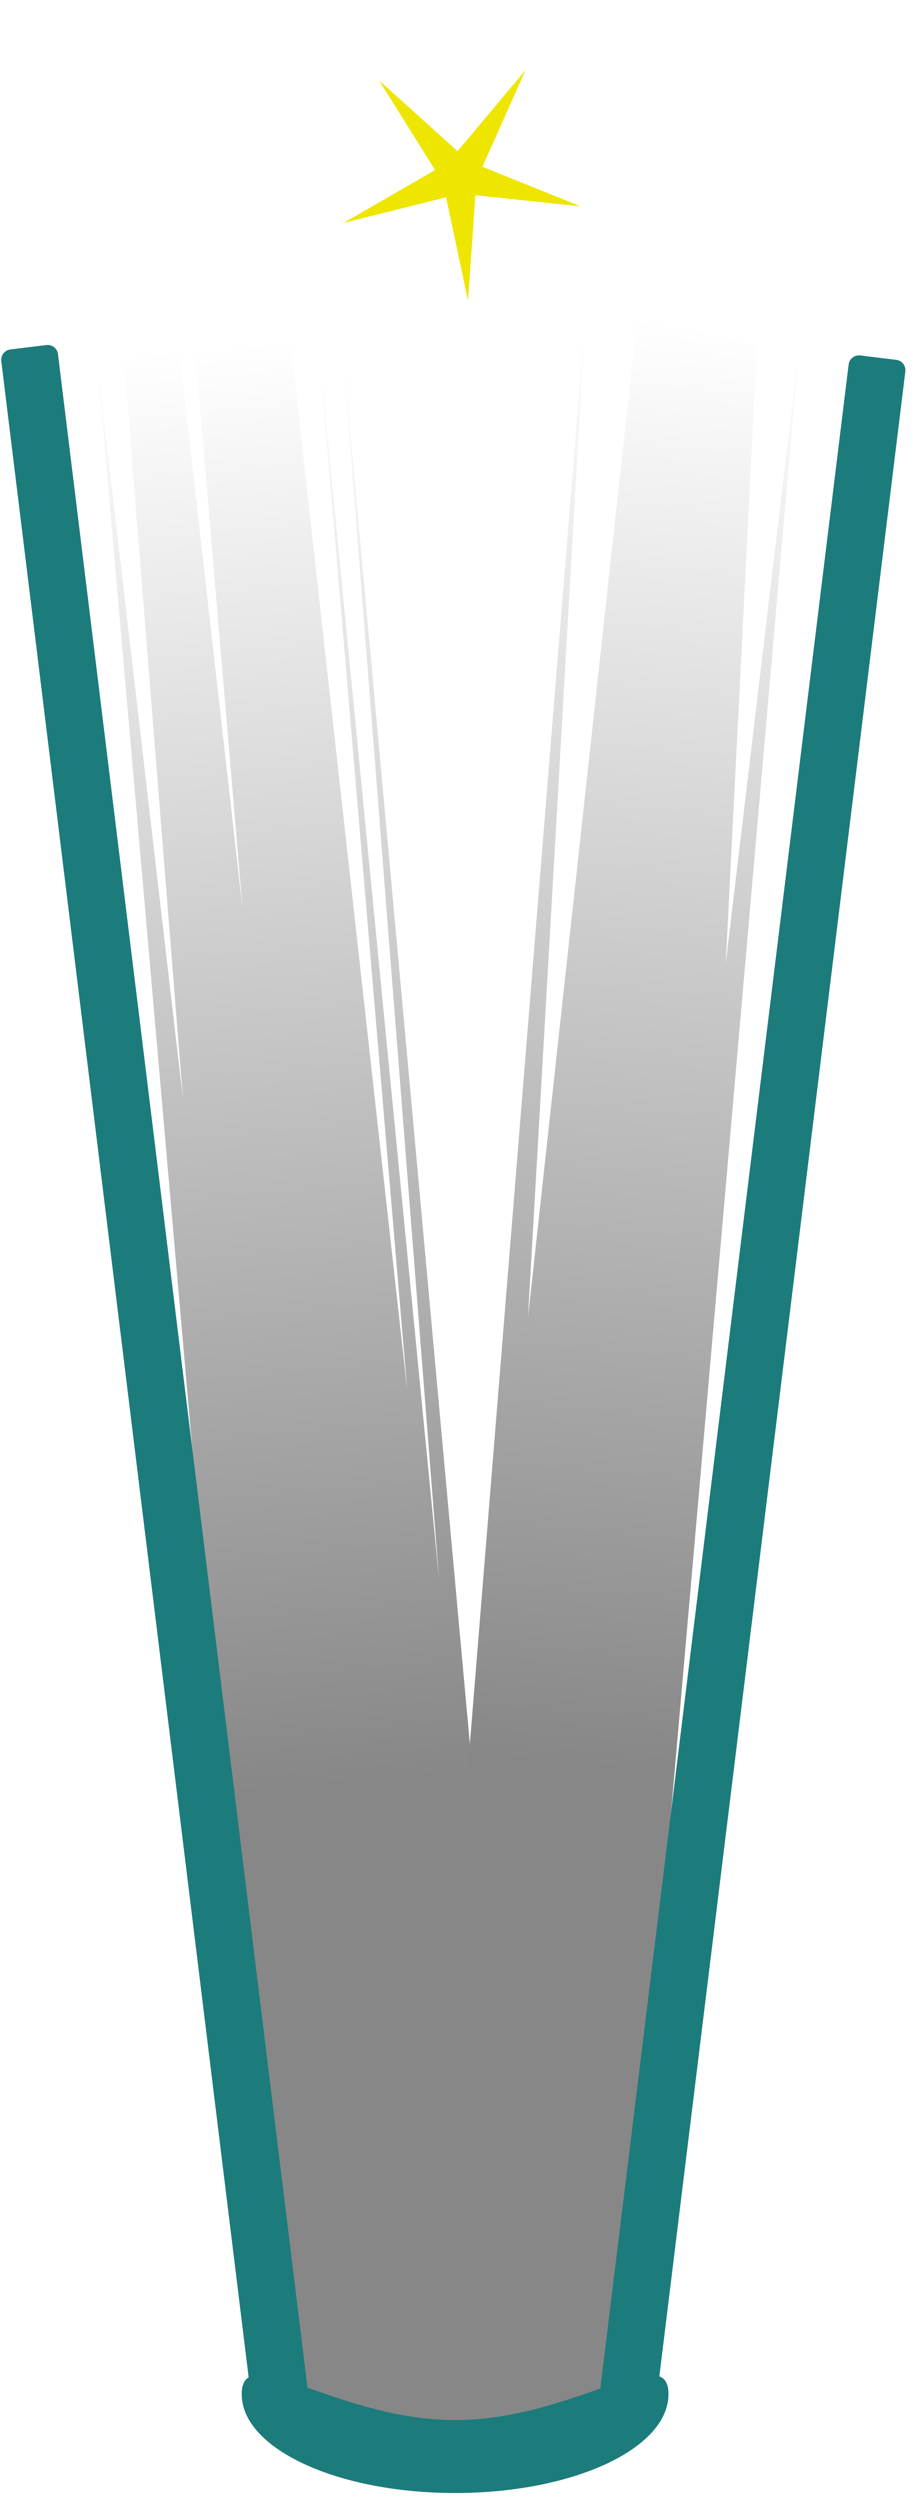 <svg width="88" height="240" viewBox="0 0 88 240" fill="none" xmlns="http://www.w3.org/2000/svg">
<path d="M9.349 34.785L17.584 105.556L11.916 34.571L17.236 33.718L23.305 87.255L18.762 33.759L27.886 32.506L39.136 133.576L30.556 32.579L42.18 151.616L32.845 32.641L50.371 224.731C50.982 231.434 46.03 237.358 39.325 237.945C32.637 238.53 26.741 233.583 26.156 226.895L9.349 34.785Z" fill="url(#paint0_linear_40_400)"/>
<path d="M69.721 92.5L76.783 33.198L59.782 227.52C59.314 232.869 54.599 236.825 49.25 236.357C43.926 235.892 39.977 231.216 40.408 225.889L56.222 30.475L50.721 126.5L61.221 30.475L72.721 33.198L69.721 92.5Z" fill="url(#paint1_linear_40_400)"/>
<path d="M64.221 229.823C64.221 235.07 55.043 239.323 43.721 239.323C32.399 239.323 23.221 235.07 23.221 229.823C23.221 224.576 32.399 232.323 43.721 232.323C55.043 232.323 64.221 224.576 64.221 229.823Z" fill="#1B7C7B"/>
<path d="M0.122 34.661C0.055 34.113 0.444 33.614 0.993 33.547L4.455 33.122C5.003 33.055 5.502 33.444 5.569 33.993L29.542 229.232C29.726 230.737 28.657 232.106 27.152 232.291C25.648 232.475 24.279 231.406 24.094 229.901L0.122 34.661Z" fill="#1B7C7B"/>
<path d="M81.528 34.993C81.595 34.444 82.094 34.055 82.642 34.122L86.105 34.547C86.653 34.614 87.043 35.113 86.975 35.661L63.003 230.901C62.818 232.406 61.449 233.475 59.945 233.291C58.441 233.106 57.371 231.737 57.556 230.232L81.528 34.993Z" fill="#1B7C7B"/>
<g filter="url(#filter0_f_40_400)">
<path d="M36.414 7.713L43.96 14.512L50.486 6.729L46.352 16.007L55.771 19.809L45.67 18.744L44.964 28.877L42.855 18.941L33.001 21.401L41.798 16.325L36.414 7.713Z" fill="#EEE600"/>
</g>
<defs>
<filter id="filter0_f_40_400" x="29.001" y="2.729" width="30.77" height="30.147" filterUnits="userSpaceOnUse" color-interpolation-filters="sRGB">
<feFlood flood-opacity="0" result="BackgroundImageFix"/>
<feBlend mode="normal" in="SourceGraphic" in2="BackgroundImageFix" result="shape"/>
<feGaussianBlur stdDeviation="2" result="effect1_foregroundBlur_40_400"/>
</filter>
<linearGradient id="paint0_linear_40_400" x1="21.424" y1="33.071" x2="39.347" y2="237.943" gradientUnits="userSpaceOnUse">
<stop stop-color="white"/>
<stop offset="0.675" stop-color="#878787"/>
</linearGradient>
<linearGradient id="paint1_linear_40_400" x1="66.581" y1="30.944" x2="48.614" y2="236.302" gradientUnits="userSpaceOnUse">
<stop stop-color="white"/>
<stop offset="0.675" stop-color="#878787"/>
</linearGradient>
</defs>
</svg>
